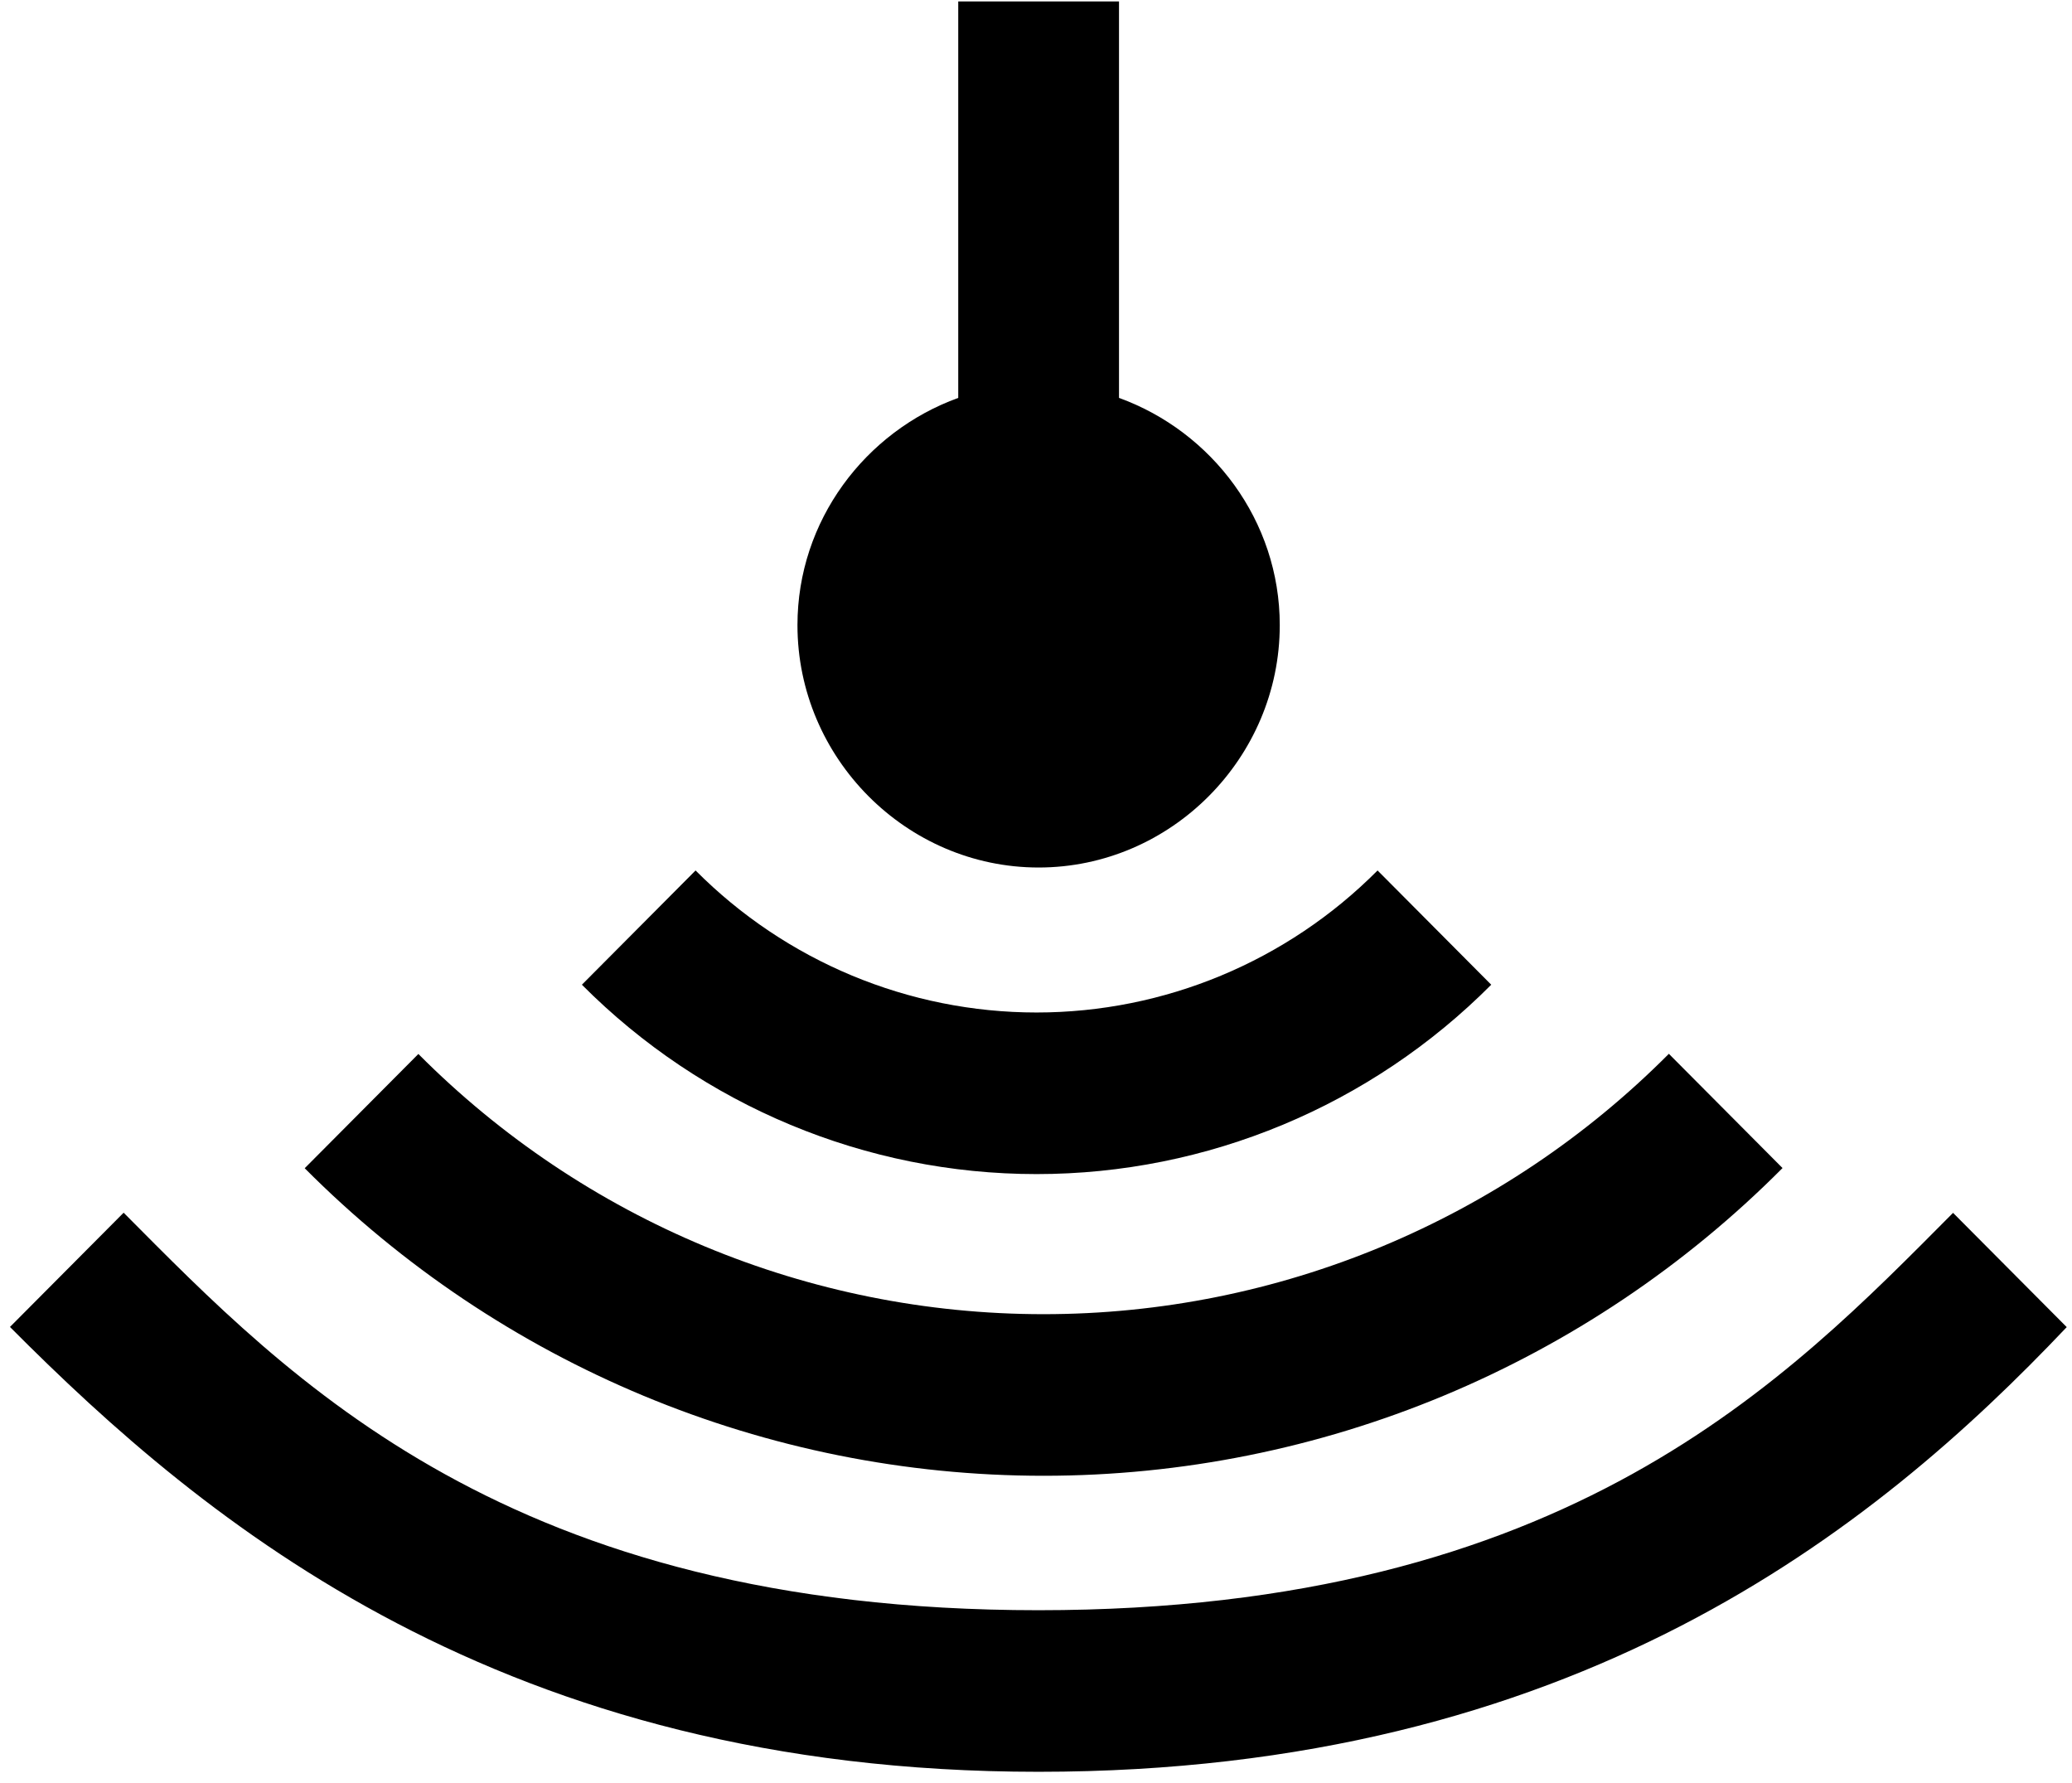 <?xml version="1.0" encoding="UTF-8"?>
<svg width="136px" height="117px" viewBox="0 0 136 117" version="1.1" xmlns="http://www.w3.org/2000/svg" xmlns:xlink="http://www.w3.org/1999/xlink">
    <!-- Generator: Sketch 52.4 (67378) - http://www.bohemiancoding.com/sketch -->
    <title>antenna</title>
    <desc>Created with Sketch.</desc>
    <g id="Page-1" stroke="none" stroke-width="1" fill="none" fill-rule="evenodd">
        <g id="antenna" transform="translate(0, -1)" fill="#000000" fill-rule="nonzero">
            <g id="Group" transform="translate(68, 59.433) rotate(180) translate(-68, -59.433) translate(0, 0.933)">
                <path d="M116,40.265 C103.139,27.342 85.693,20.081 67.505,20.081 C49.314,20.081 31.862,27.348 19,40.276 L26.461,47.774 C37.347,36.832 52.109,30.686 67.505,30.686 C82.898,30.686 97.654,36.825 108.539,47.763 L116,40.265 Z M7.807,37.336 C18.692,26.398 33.065,11.258 67.841,11.258 C102.617,11.258 117,26.405 127.885,37.346 L135.346,29.848 C122.484,16.921 102.983,0.654 67.841,0.654 C32.699,0.654 13.013,16.467 0.346,29.838 L7.807,37.336 Z M97.806,52.308 C89.891,44.354 79.155,39.88 67.963,39.88 C56.77,39.88 46.034,44.354 38.12,52.308 L45.58,59.806 C51.519,53.838 59.565,50.485 67.963,50.485 C76.361,50.485 84.407,53.838 90.345,59.806 L97.806,52.308 Z M67.828,60 C59.149,60 52,67.185 52,75.907 C52,82.764 56.446,88.607 62.552,90.82 L62.552,116.838 L73.104,116.838 L73.104,90.82 C79.211,88.607 83.657,82.764 83.657,75.907 C83.657,67.185 76.508,60 67.828,60 Z" id="Shape"></path>
            </g>
        </g>
    </g>
</svg>